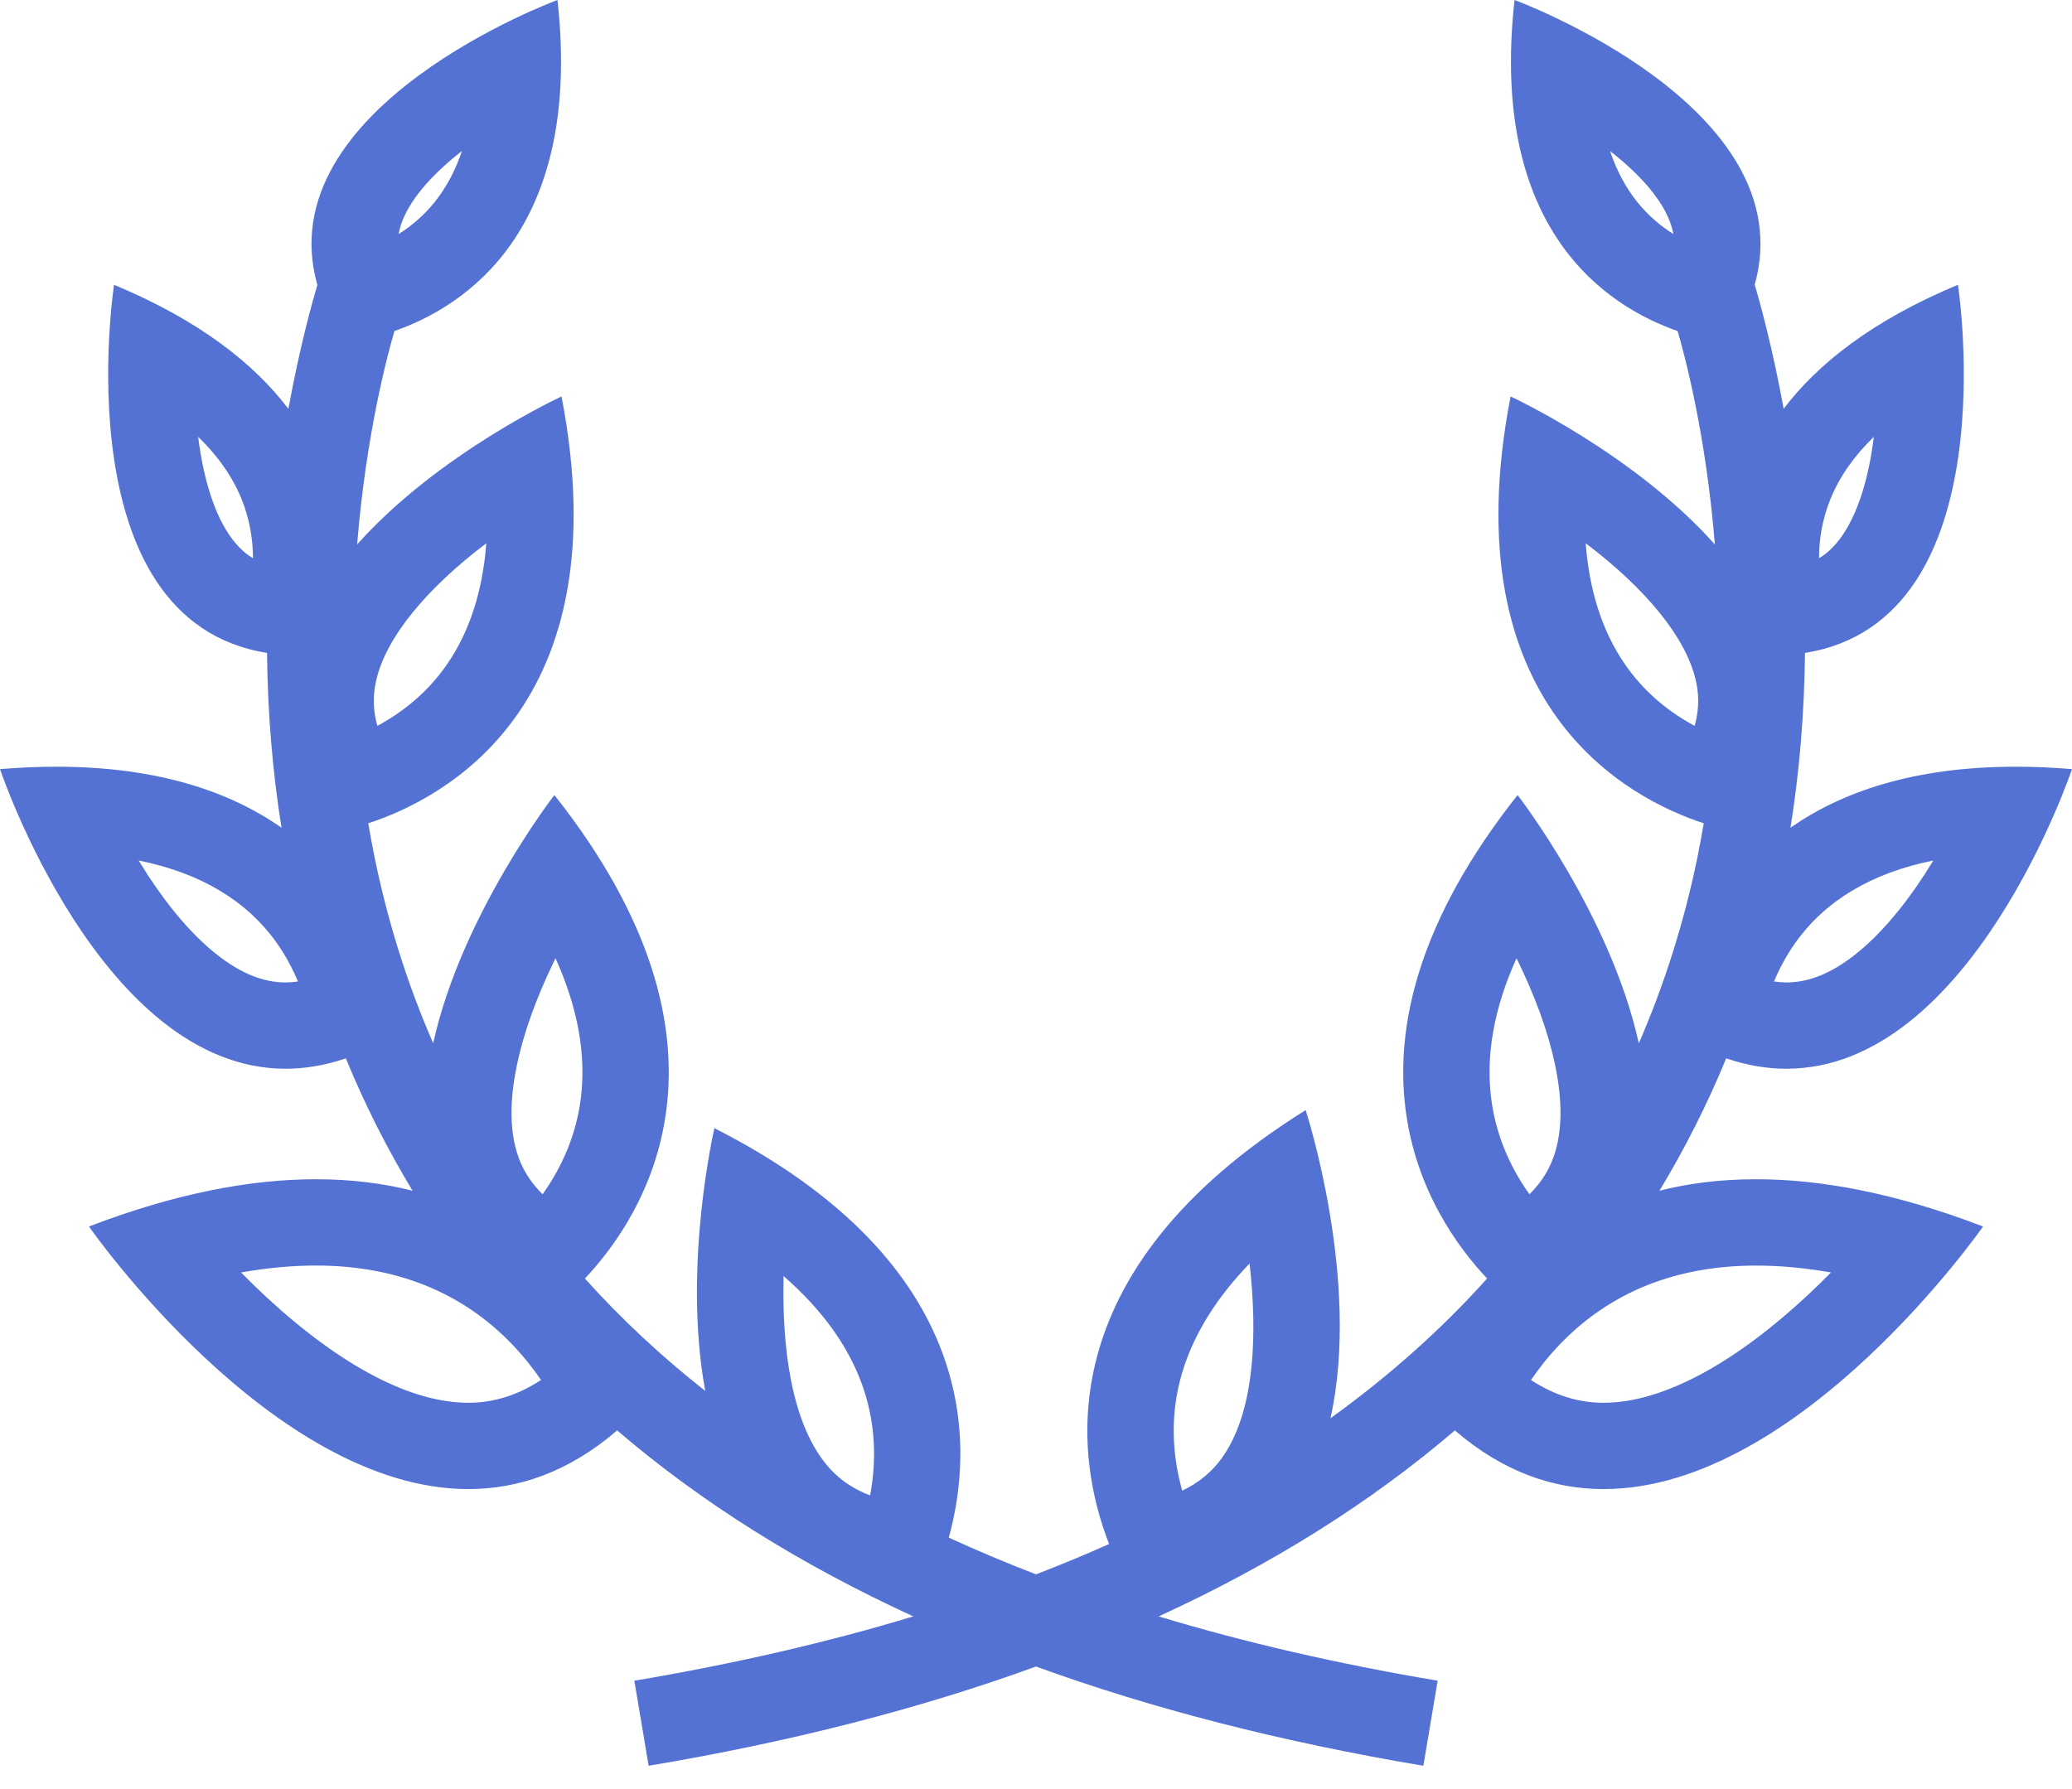 <svg width="44" height="38" viewBox="0 0 44 38" fill="none" xmlns="http://www.w3.org/2000/svg">
<path d="M35.24 25.291C35.24 25.289 35.241 25.287 35.242 25.286C35.782 24.393 36.255 23.456 36.656 22.48C37.102 22.631 37.529 22.7 37.936 22.7C41.865 22.7 44 16.336 44 16.336C43.581 16.301 43.182 16.285 42.805 16.285C40.622 16.285 39.092 16.83 38.022 17.581C38.214 16.377 38.317 15.134 38.33 13.868C42.68 13.175 41.578 6.049 41.578 6.049C39.752 6.81 38.594 7.736 37.877 8.682C37.631 7.336 37.359 6.371 37.262 6.048C38.322 2.263 32.162 8.62185e-05 32.162 8.62185e-05C31.618 4.895 34.125 6.508 35.625 7.032C35.761 7.494 36.225 9.196 36.416 11.564C34.692 9.628 32.078 8.421 32.078 8.421C30.799 15.024 34.605 16.972 36.18 17.487C36.139 17.723 36.096 17.957 36.05 18.189C35.766 19.579 35.347 20.906 34.801 22.16C34.2 19.431 32.227 16.887 32.227 16.887C27.981 22.251 30.336 25.836 31.579 27.156C30.61 28.236 29.5 29.226 28.253 30.124C28.909 27.193 27.726 23.579 27.726 23.579C22.185 27.037 22.849 30.994 23.552 32.795C23.05 33.02 22.532 33.234 22 33.439C21.362 33.194 20.745 32.933 20.148 32.659C20.672 30.767 20.876 26.865 15.171 23.962C15.171 23.962 14.487 26.885 14.976 29.543C14.037 28.804 13.186 28.008 12.421 27.156C13.664 25.836 16.018 22.251 11.773 16.887C11.773 16.887 9.799 19.431 9.199 22.159C8.658 20.919 8.243 19.609 7.96 18.236C7.909 17.989 7.863 17.739 7.82 17.487C9.397 16.972 13.201 15.024 11.924 8.421C11.924 8.421 9.308 9.628 7.584 11.564C7.775 9.207 8.239 7.497 8.376 7.031C9.876 6.507 12.382 4.895 11.838 0C11.838 0 5.672 2.265 6.739 6.053C6.641 6.382 6.369 7.344 6.124 8.684C5.406 7.737 4.249 6.81 2.422 6.049C2.422 6.049 1.32 13.175 5.671 13.868C5.683 15.134 5.786 16.377 5.978 17.581C4.908 16.83 3.378 16.285 1.195 16.285C0.818 16.285 0.419 16.301 0 16.336C0 16.336 2.135 22.7 6.064 22.7C6.471 22.7 6.898 22.631 7.344 22.48C7.745 23.456 8.218 24.393 8.758 25.286C8.759 25.287 8.76 25.289 8.76 25.291C8.147 25.136 7.464 25.047 6.708 25.047C5.352 25.047 3.757 25.334 1.889 26.051C1.889 26.051 5.771 31.628 9.946 31.628C11 31.628 12.072 31.272 13.105 30.382C14.894 31.914 16.993 33.231 19.395 34.332C17.562 34.887 15.587 35.342 13.471 35.698L13.774 37.505C16.783 37 19.527 36.297 22 35.397C24.474 36.297 27.217 37 30.226 37.505L30.529 35.698C28.413 35.342 26.438 34.887 24.605 34.332C27.007 33.231 29.106 31.914 30.895 30.382C31.927 31.272 33 31.628 34.054 31.628C38.229 31.628 42.111 26.051 42.111 26.051C40.243 25.334 38.648 25.047 37.292 25.047C36.536 25.047 35.853 25.135 35.24 25.291ZM38.869 10.603C39.061 10.129 39.37 9.687 39.792 9.278C39.667 10.29 39.39 11.079 38.994 11.542C38.903 11.648 38.789 11.761 38.628 11.857C38.629 11.479 38.689 11.047 38.869 10.603ZM38.131 20.017C38.771 19.121 39.752 18.54 41.055 18.277C40.993 18.379 40.931 18.478 40.866 18.579C40.383 19.319 39.884 19.892 39.382 20.285C38.881 20.677 38.409 20.867 37.936 20.867C37.85 20.867 37.761 20.86 37.672 20.847C37.782 20.584 37.931 20.297 38.131 20.017ZM34.774 4.298C34.525 3.99 34.331 3.626 34.19 3.208C34.872 3.74 35.323 4.28 35.484 4.774C35.504 4.834 35.522 4.899 35.535 4.971C35.273 4.807 35.009 4.588 34.774 4.298ZM35.986 15.417C35.374 15.088 34.873 14.644 34.499 14.098C34.026 13.409 33.751 12.554 33.673 11.539C34.966 12.518 35.79 13.538 36.004 14.421C36.064 14.668 36.105 14.997 35.986 15.417ZM7.995 14.425C8.207 13.542 9.033 12.519 10.327 11.539C10.249 12.553 9.974 13.409 9.501 14.098C9.127 14.644 8.626 15.087 8.014 15.417C7.895 14.999 7.936 14.671 7.995 14.425ZM8.514 4.777C8.676 4.283 9.125 3.741 9.809 3.208C9.669 3.626 9.474 3.99 9.226 4.298C8.991 4.588 8.727 4.807 8.465 4.971C8.478 4.9 8.496 4.836 8.514 4.777ZM5.008 11.544C4.611 11.083 4.334 10.292 4.208 9.278C4.63 9.687 4.939 10.129 5.131 10.603C5.311 11.047 5.371 11.479 5.372 11.857C5.213 11.762 5.098 11.65 5.008 11.544ZM6.064 20.867C5.591 20.867 5.119 20.677 4.618 20.285C4.115 19.892 3.617 19.319 3.134 18.579C3.069 18.478 3.006 18.377 2.945 18.277C4.248 18.54 5.229 19.121 5.869 20.017C6.069 20.297 6.217 20.584 6.328 20.847C6.238 20.86 6.15 20.867 6.064 20.867ZM9.946 29.795C8.725 29.795 7.24 29.016 5.65 27.544C5.464 27.371 5.286 27.198 5.119 27.027C5.674 26.929 6.205 26.88 6.708 26.88C8.398 26.88 9.794 27.437 10.859 28.537C11.113 28.8 11.322 29.067 11.489 29.311C10.995 29.635 10.483 29.795 9.946 29.795ZM12.335 23.32C12.245 24.048 11.971 24.735 11.522 25.366C11.15 25 11.013 24.636 10.942 24.352C10.706 23.397 10.997 21.999 11.767 20.414C11.776 20.394 11.786 20.374 11.796 20.352C12.269 21.401 12.45 22.393 12.335 23.32ZM18.477 31.762C18.136 31.636 17.802 31.425 17.527 31.081C16.782 30.145 16.605 28.546 16.64 27.104C17.503 27.857 18.079 28.68 18.36 29.567C18.581 30.265 18.62 31.002 18.477 31.762ZM25.995 30.899C25.75 31.267 25.435 31.506 25.105 31.661C24.943 31.088 24.841 30.331 25.016 29.501C25.213 28.572 25.721 27.681 26.535 26.837C26.698 28.278 26.661 29.897 25.995 30.899ZM31.665 23.32C31.55 22.393 31.731 21.403 32.204 20.352L32.205 20.355C32.995 21.961 33.297 23.379 33.058 24.349C32.988 24.633 32.851 24.998 32.478 25.366C32.029 24.735 31.755 24.048 31.665 23.32ZM38.397 27.5C37.642 28.205 36.9 28.761 36.192 29.15C35.413 29.577 34.695 29.795 34.054 29.795C33.517 29.795 33.005 29.635 32.511 29.311C32.678 29.067 32.886 28.8 33.141 28.537C34.206 27.437 35.602 26.881 37.292 26.881C37.795 26.881 38.325 26.929 38.882 27.027C38.728 27.184 38.566 27.343 38.397 27.5Z" fill="#5472D3"/>
</svg>
